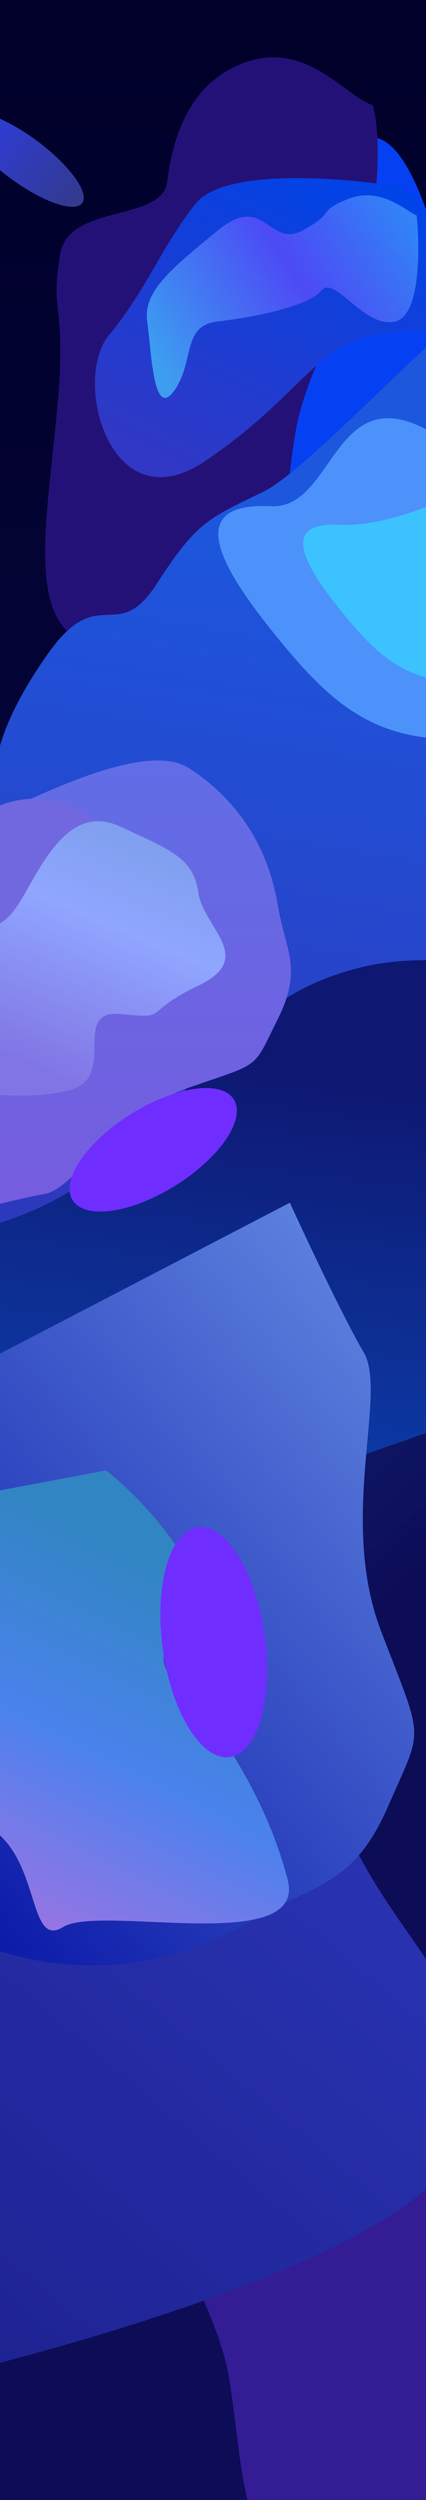 <svg width="1440" height="8448" viewBox="0 0 1440 8448" fill="none" xmlns="http://www.w3.org/2000/svg">
<g clip-path="url(#clip0_272_5218)">
<rect width="1464" height="8517" transform="translate(-9)" fill="url(#paint0_linear_272_5218)"/>
<rect width="1464" height="8517" transform="translate(-9)" fill="url(#paint1_linear_272_5218)"/>
<g filter="url(#filter0_f_272_5218)">
<path d="M270.512 3547.65L1431.27 2880.04H1768.26L2105.25 4609.26L-78.962 5375.37L-291.143 4456.04L270.512 3547.65Z" fill="url(#paint2_linear_272_5218)"/>
</g>
<g filter="url(#filter1_f_272_5218)">
<path d="M986.895 306.015C986.895 180.061 1164.68 358.496 1253.58 463.457C1477.86 463.457 1608.77 1414.29 1646.19 1889.7C1485.68 1855.74 900.966 2000.84 883.187 1889.7C860.964 1750.78 935.041 1130.27 883.187 1102.49C841.704 1080.26 900.472 784.517 935.041 639.423C952.326 580.768 986.895 431.969 986.895 306.015Z" fill="#0541F2"/>
</g>
<g filter="url(#filter2_f_272_5218)">
<path d="M836.067 208.415C1039.3 140.67 1169.15 326.97 1259.48 355.198C1272.65 394.716 1291.09 523.433 1259.48 722.153C1219.96 970.554 1039.3 1224.6 999.786 1456.07C960.268 1687.53 965.913 1918.99 836.067 2116.59C706.221 2314.18 446.529 2212.56 299.747 2173.04C152.964 2133.52 141.674 1947.22 158.61 1732.69C175.547 1518.17 203.774 1354.45 203.774 1185.08C203.774 1015.72 175.546 1027.01 203.774 857.645C232.001 688.28 548.148 750.381 565.084 614.889C582.021 479.398 632.83 276.161 836.067 208.415Z" fill="#241177"/>
</g>
<g filter="url(#filter3_f_272_5218)">
<path d="M937.125 6784.15C733.888 6716.4 604.042 6902.7 513.714 6930.93C500.541 6970.45 482.099 7099.16 513.714 7297.89C553.232 7546.29 733.888 7800.33 773.406 8031.8C812.924 8263.26 807.279 8494.73 937.125 8692.32C1066.97 8889.91 1326.66 8788.29 1473.45 8748.77C1620.23 8709.25 1631.52 8522.95 1614.58 8308.43C1597.65 8093.9 1569.42 7930.18 1569.42 7760.81C1569.42 7591.45 1597.65 7602.74 1569.42 7433.38C1541.19 7264.01 1225.04 7326.11 1208.11 7190.62C1191.17 7055.13 1140.36 6851.89 937.125 6784.15Z" fill="#331C94"/>
</g>
<g filter="url(#filter4_df_272_5218)">
<path d="M661.905 684.891C756.152 566.29 1146.23 595.94 1329.49 625.59C1422.05 638.188 1552.01 859.087 1521.47 1003.63C1490.93 1148.18 1465.61 1092.29 1264.9 1129.35C1064.19 1166.41 1010.97 1340.91 692.448 1555.87C373.929 1770.84 242.037 1281.31 368.572 1129.35C495.107 977.393 544.097 833.143 661.905 684.891Z" fill="url(#paint3_linear_272_5218)"/>
</g>
<g filter="url(#filter5_f_272_5218)">
<path d="M1179.8 671.207C1289.86 628.876 1380.17 719.181 1408.39 727.647C1419.67 837.707 1421.37 1063.47 1337.84 1086.05C1233.42 1114.27 1131.83 928.012 1086.67 981.631C1041.52 1035.25 860.912 1071.94 736.742 1086.05C612.573 1100.16 659.246 1221.86 588.695 1320.63C518.144 1419.4 511.747 1187.64 497.637 1086.05C483.527 984.453 578.708 908.258 736.742 778.444C894.776 648.63 907.74 840.529 1023.44 778.444C1139.15 716.359 1069.74 713.537 1179.8 671.207Z" fill="url(#paint4_linear_272_5218)" fill-opacity="0.7"/>
</g>
<g filter="url(#filter6_f_272_5218)">
<ellipse cx="79.017" cy="538.414" rx="247.748" ry="77.587" transform="rotate(36.653 79.017 538.414)" fill="url(#paint5_linear_272_5218)"/>
</g>
<g filter="url(#filter7_f_272_5218)">
<path d="M890.289 1661.73C1042.86 1587.9 1510.86 1072.93 1584.68 1062.68C1793.86 1374.39 2133.57 2722.59 1936.7 3027.74C1690.61 3409.18 1512.19 3132.33 1075.38 3316.9C638.569 3501.46 515.524 4042.86 -136.616 4165.91C-788.756 4288.95 -105.855 3304.59 -38.18 3027.74C29.495 2750.89 -136.593 2633.46 161.582 2209.71C334.993 1963.26 393.627 2183.37 528.977 1974.2C664.326 1765.02 699.569 1754.01 890.289 1661.73Z" fill="url(#paint6_linear_272_5218)"/>
</g>
<g filter="url(#filter8_f_272_5218)">
<path d="M-738.359 7503.4C-687.733 7704.09 -845.663 8072.81 -797.335 8149.94C-341.548 8101.11 1420.21 7670.87 1551.28 7247.24C1715.12 6717.71 1285.39 6585.82 1115.38 6032.29C945.376 5478.76 1195.65 5284.56 799.136 4577.82C402.62 3871.07 17.331 5282.36 -188.625 5562.9C-394.581 5843.43 -634.768 5780.15 -797.335 6391.62C-891.88 6747.23 -639.919 6629.4 -729.455 6920.16C-818.992 7210.93 -801.642 7252.54 -738.359 7503.4Z" fill="url(#paint7_linear_272_5218)"/>
</g>
<g filter="url(#filter9_f_272_5218)">
<path d="M916.586 1710.68C1151.11 1722.41 1123.62 1185.45 1554.2 1527.46C1698.34 1815.73 1964.63 2437.71 1876.68 2619.47C1766.74 2846.67 1707.09 2517.26 1465.24 2495.27C1223.38 2473.28 1092.48 2348.3 916.586 2128.43C740.691 1908.56 623.428 1696.02 916.586 1710.68Z" fill="#4D92FA"/>
</g>
<g filter="url(#filter10_f_272_5218)">
<path d="M1145 1773.35C1302.9 1781.24 1496.98 1694.4 1574.28 1649.99C1671.33 1844.08 1850.61 2262.84 1791.39 2385.21C1717.38 2538.17 1677.22 2316.39 1514.39 2301.59C1351.55 2286.78 1263.42 2202.64 1145 2054.61C1026.57 1906.58 947.624 1763.48 1145 1773.35Z" fill="#3CC2FF"/>
</g>
<g filter="url(#filter11_f_272_5218)">
<path d="M639.209 2596C481.638 2493.24 65.446 2724.46 -45.881 2767.28H-88.7L-200.027 4120.33C-117.245 4097.49 68.871 4048.4 151.082 4034.69C253.846 4017.57 390.864 3760.66 639.209 3675.02C887.555 3589.39 853.3 3615.08 938.936 3443.8C1024.57 3272.53 964.627 3212.59 938.936 3058.44C913.245 2904.29 836.173 2724.46 639.209 2596Z" fill="url(#paint8_linear_272_5218)"/>
</g>
<g filter="url(#filter12_f_272_5218)">
<path d="M-0.632 6593.91C-281.249 6508.6 -421.928 5779.75 -482.294 5603.86L-525.187 5552.7L-222.305 4690.16L979.796 4064.29C1035.44 4186.07 1163.22 4457.6 1229.2 4569.55C1311.68 4709.48 1142.01 5130.53 1288.48 5513.01C1434.94 5895.5 1431.32 5828.84 1312.49 6102.72C1193.65 6376.6 1061.99 6365.03 852.091 6488.75C642.197 6612.47 350.139 6700.54 -0.632 6593.91Z" fill="url(#paint9_linear_272_5218)"/>
</g>
<g filter="url(#filter13_f_272_5218)">
<ellipse cx="119.138" cy="2949.8" rx="285.198" ry="250.78" fill="#7168E0"/>
</g>
<g filter="url(#filter14_f_272_5218)">
<path d="M86.219 3015.62C31.412 3111.54 2.645 3135.51 -80.136 3135.51L-122.955 3683.59C-57.3 3697.86 106.551 3717.84 236.718 3683.59C399.427 3640.77 236.718 3409.55 407.991 3426.68C579.263 3443.8 473.319 3425.09 670.282 3330.89C867.246 3236.69 687.409 3135.51 670.282 3015.62C653.155 2895.73 570.7 2870.84 407.991 2793.77C245.282 2716.7 154.728 2895.73 86.219 3015.62Z" fill="url(#paint10_linear_272_5218)"/>
</g>
<g filter="url(#filter15_f_272_5218)">
<path d="M-102.365 5688.8C-55.618 5562.27 -55.751 5516.54 -120.699 5439.08L-236.799 5080.95L358.541 4969.01C423.407 5019.25 570.656 5156.89 640.73 5305.56C728.321 5491.4 447.213 5541.98 597.615 5688.8C748.016 5835.63 906.048 6093.93 972.436 6352.13C1038.82 6610.34 339.163 6433.95 213.543 6511.98C87.923 6590.02 142.275 6255.72 -57.499 6163.95C-257.273 6072.17 -160.797 5846.97 -102.365 5688.8Z" fill="url(#paint11_linear_272_5218)"/>
</g>
<g filter="url(#filter16_f_272_5218)">
<ellipse cx="517.897" cy="3885.49" rx="321.24" ry="142.339" transform="rotate(-32.019 517.897 3885.49)" fill="#702DFF"/>
</g>
<g filter="url(#filter17_f_272_5218)">
<ellipse cx="392.267" cy="173.81" rx="392.267" ry="173.81" transform="matrix(0.138 0.99 0.99 -0.138 496.258 5184.98)" fill="#702DFF"/>
</g>
</g>
<defs>
<filter id="filter0_f_272_5218" x="-756.096" y="2415.09" width="3326.3" height="3425.23" filterUnits="userSpaceOnUse" color-interpolation-filters="sRGB">
<feFlood flood-opacity="0" result="BackgroundImageFix"/>
<feBlend mode="normal" in="SourceGraphic" in2="BackgroundImageFix" result="shape"/>
<feGaussianBlur stdDeviation="232.476" result="effect1_foregroundBlur_272_5218"/>
</filter>
<filter id="filter1_f_272_5218" x="727.848" y="121.623" width="1059.41" height="1951.81" filterUnits="userSpaceOnUse" color-interpolation-filters="sRGB">
<feFlood flood-opacity="0" result="BackgroundImageFix"/>
<feBlend mode="normal" in="SourceGraphic" in2="BackgroundImageFix" result="shape"/>
<feGaussianBlur stdDeviation="70.535" result="effect1_foregroundBlur_272_5218"/>
</filter>
<filter id="filter2_f_272_5218" x="-270.547" y="-229.529" width="1970.69" height="2887.24" filterUnits="userSpaceOnUse" color-interpolation-filters="sRGB">
<feFlood flood-opacity="0" result="BackgroundImageFix"/>
<feBlend mode="normal" in="SourceGraphic" in2="BackgroundImageFix" result="shape"/>
<feGaussianBlur stdDeviation="211.606" result="effect1_foregroundBlur_272_5218"/>
</filter>
<filter id="filter3_f_272_5218" x="73.045" y="6346.2" width="1970.69" height="2887.24" filterUnits="userSpaceOnUse" color-interpolation-filters="sRGB">
<feFlood flood-opacity="0" result="BackgroundImageFix"/>
<feBlend mode="normal" in="SourceGraphic" in2="BackgroundImageFix" result="shape"/>
<feGaussianBlur stdDeviation="211.606" result="effect1_foregroundBlur_272_5218"/>
</filter>
<filter id="filter4_df_272_5218" x="-31.684" y="246.393" width="1910.38" height="1715.87" filterUnits="userSpaceOnUse" color-interpolation-filters="sRGB">
<feFlood flood-opacity="0" result="BackgroundImageFix"/>
<feColorMatrix in="SourceAlpha" type="matrix" values="0 0 0 0 0 0 0 0 0 0 0 0 0 0 0 0 0 0 127 0" result="hardAlpha"/>
<feOffset dy="2.821"/>
<feGaussianBlur stdDeviation="68.137"/>
<feComposite in2="hardAlpha" operator="out"/>
<feColorMatrix type="matrix" values="0 0 0 0 0.373 0 0 0 0 0.39 0 0 0 0 0.992 0 0 0 1 0"/>
<feBlend mode="normal" in2="BackgroundImageFix" result="effect1_dropShadow_272_5218"/>
<feBlend mode="normal" in="SourceGraphic" in2="effect1_dropShadow_272_5218" result="shape"/>
<feGaussianBlur stdDeviation="176.339" result="effect2_foregroundBlur_272_5218"/>
</filter>
<filter id="filter5_f_272_5218" x="223.82" y="387.533" width="1462.57" height="1229.52" filterUnits="userSpaceOnUse" color-interpolation-filters="sRGB">
<feFlood flood-opacity="0" result="BackgroundImageFix"/>
<feBlend mode="normal" in="SourceGraphic" in2="BackgroundImageFix" result="shape"/>
<feGaussianBlur stdDeviation="136.219" result="effect1_foregroundBlur_272_5218"/>
</filter>
<filter id="filter6_f_272_5218" x="-411.835" y="91.19" width="981.704" height="894.448" filterUnits="userSpaceOnUse" color-interpolation-filters="sRGB">
<feFlood flood-opacity="0" result="BackgroundImageFix"/>
<feBlend mode="normal" in="SourceGraphic" in2="BackgroundImageFix" result="shape"/>
<feGaussianBlur stdDeviation="143.36" result="effect1_foregroundBlur_272_5218"/>
</filter>
<filter id="filter7_f_272_5218" x="-881.411" y="597.725" width="3342.28" height="4043.72" filterUnits="userSpaceOnUse" color-interpolation-filters="sRGB">
<feFlood flood-opacity="0" result="BackgroundImageFix"/>
<feBlend mode="normal" in="SourceGraphic" in2="BackgroundImageFix" result="shape"/>
<feGaussianBlur stdDeviation="232.476" result="effect1_foregroundBlur_272_5218"/>
</filter>
<filter id="filter8_f_272_5218" x="-1386.68" y="3814.13" width="3542.3" height="4903.57" filterUnits="userSpaceOnUse" color-interpolation-filters="sRGB">
<feFlood flood-opacity="0" result="BackgroundImageFix"/>
<feBlend mode="normal" in="SourceGraphic" in2="BackgroundImageFix" result="shape"/>
<feGaussianBlur stdDeviation="283.878" result="effect1_foregroundBlur_272_5218"/>
</filter>
<filter id="filter9_f_272_5218" x="273.071" y="948.402" width="2085.99" height="2215.57" filterUnits="userSpaceOnUse" color-interpolation-filters="sRGB">
<feFlood flood-opacity="0" result="BackgroundImageFix"/>
<feBlend mode="normal" in="SourceGraphic" in2="BackgroundImageFix" result="shape"/>
<feGaussianBlur stdDeviation="232.476" result="effect1_foregroundBlur_272_5218"/>
</filter>
<filter id="filter10_f_272_5218" x="792.301" y="1417.52" width="1243.3" height="1253.73" filterUnits="userSpaceOnUse" color-interpolation-filters="sRGB">
<feFlood flood-opacity="0" result="BackgroundImageFix"/>
<feBlend mode="normal" in="SourceGraphic" in2="BackgroundImageFix" result="shape"/>
<feGaussianBlur stdDeviation="116.238" result="effect1_foregroundBlur_272_5218"/>
</filter>
<filter id="filter11_f_272_5218" x="-664.979" y="2104.98" width="2113.3" height="2480.31" filterUnits="userSpaceOnUse" color-interpolation-filters="sRGB">
<feFlood flood-opacity="0" result="BackgroundImageFix"/>
<feBlend mode="normal" in="SourceGraphic" in2="BackgroundImageFix" result="shape"/>
<feGaussianBlur stdDeviation="232.476" result="effect1_foregroundBlur_272_5218"/>
</filter>
<filter id="filter12_f_272_5218" x="-1250.1" y="3339.38" width="3375.12" height="4027.22" filterUnits="userSpaceOnUse" color-interpolation-filters="sRGB">
<feFlood flood-opacity="0" result="BackgroundImageFix"/>
<feBlend mode="normal" in="SourceGraphic" in2="BackgroundImageFix" result="shape"/>
<feGaussianBlur stdDeviation="362.454" result="effect1_foregroundBlur_272_5218"/>
</filter>
<filter id="filter13_f_272_5218" x="-398.536" y="2466.55" width="1035.35" height="966.511" filterUnits="userSpaceOnUse" color-interpolation-filters="sRGB">
<feFlood flood-opacity="0" result="BackgroundImageFix"/>
<feBlend mode="normal" in="SourceGraphic" in2="BackgroundImageFix" result="shape"/>
<feGaussianBlur stdDeviation="116.238" result="effect1_foregroundBlur_272_5218"/>
</filter>
<filter id="filter14_f_272_5218" x="-355.431" y="2542.64" width="1349.66" height="1392.34" filterUnits="userSpaceOnUse" color-interpolation-filters="sRGB">
<feFlood flood-opacity="0" result="BackgroundImageFix"/>
<feBlend mode="normal" in="SourceGraphic" in2="BackgroundImageFix" result="shape"/>
<feGaussianBlur stdDeviation="116.238" result="effect1_foregroundBlur_272_5218"/>
</filter>
<filter id="filter15_f_272_5218" x="-624.259" y="4581.55" width="1988.59" height="2329.59" filterUnits="userSpaceOnUse" color-interpolation-filters="sRGB">
<feFlood flood-opacity="0" result="BackgroundImageFix"/>
<feBlend mode="normal" in="SourceGraphic" in2="BackgroundImageFix" result="shape"/>
<feGaussianBlur stdDeviation="193.73" result="effect1_foregroundBlur_272_5218"/>
</filter>
<filter id="filter16_f_272_5218" x="-229.76" y="3211.78" width="1495.31" height="1347.43" filterUnits="userSpaceOnUse" color-interpolation-filters="sRGB">
<feFlood flood-opacity="0" result="BackgroundImageFix"/>
<feBlend mode="normal" in="SourceGraphic" in2="BackgroundImageFix" result="shape"/>
<feGaussianBlur stdDeviation="232.476" result="effect1_foregroundBlur_272_5218"/>
</filter>
<filter id="filter17_f_272_5218" x="-25.59" y="4592.39" width="1496.62" height="1914" filterUnits="userSpaceOnUse" color-interpolation-filters="sRGB">
<feFlood flood-opacity="0" result="BackgroundImageFix"/>
<feBlend mode="normal" in="SourceGraphic" in2="BackgroundImageFix" result="shape"/>
<feGaussianBlur stdDeviation="283.878" result="effect1_foregroundBlur_272_5218"/>
</filter>
<linearGradient id="paint0_linear_272_5218" x1="732" y1="0" x2="732" y2="8517" gradientUnits="userSpaceOnUse">
<stop stop-color="#00002A"/>
<stop offset="1" stop-color="#0E0D58"/>
</linearGradient>
<linearGradient id="paint1_linear_272_5218" x1="1014.28" y1="5658.28" x2="-654.442" y2="3662" gradientUnits="userSpaceOnUse">
<stop stop-color="#0D0C57"/>
<stop offset="1" stop-color="#1B53C0" stop-opacity="0"/>
</linearGradient>
<linearGradient id="paint2_linear_272_5218" x1="1244.05" y1="2880.04" x2="972.661" y2="5011.6" gradientUnits="userSpaceOnUse">
<stop offset="0.359" stop-color="#0E1872"/>
<stop offset="1" stop-color="#0C3CA8"/>
</linearGradient>
<linearGradient id="paint3_linear_272_5218" x1="1202.95" y1="599.07" x2="678.69" y2="1613.65" gradientUnits="userSpaceOnUse">
<stop stop-color="#0043E6"/>
<stop offset="1" stop-color="#3038C5"/>
</linearGradient>
<linearGradient id="paint4_linear_272_5218" x1="1388.63" y1="778.444" x2="561.397" y2="1280.77" gradientUnits="userSpaceOnUse">
<stop stop-color="#479CFF"/>
<stop offset="0.425" stop-color="#674FFF"/>
<stop offset="1" stop-color="#47C8FF"/>
</linearGradient>
<linearGradient id="paint5_linear_272_5218" x1="-168.731" y1="538.414" x2="326.766" y2="538.414" gradientUnits="userSpaceOnUse">
<stop stop-color="#2D3CE4"/>
<stop offset="1" stop-color="#333A8C"/>
</linearGradient>
<linearGradient id="paint6_linear_272_5218" x1="1204.58" y1="1766.53" x2="788.125" y2="4176.5" gradientUnits="userSpaceOnUse">
<stop stop-color="#1C57DE"/>
<stop offset="1" stop-color="#2D39BD"/>
</linearGradient>
<linearGradient id="paint7_linear_272_5218" x1="-393.719" y1="7715.26" x2="1534.57" y2="5434.79" gradientUnits="userSpaceOnUse">
<stop stop-color="#1E2292"/>
<stop offset="1" stop-color="#2D39BD"/>
</linearGradient>
<linearGradient id="paint8_linear_272_5218" x1="391.673" y1="2569.93" x2="391.673" y2="4120.33" gradientUnits="userSpaceOnUse">
<stop stop-color="#616DE6"/>
<stop offset="1" stop-color="#765CDE"/>
</linearGradient>
<linearGradient id="paint9_linear_272_5218" x1="-279.753" y1="6324.3" x2="1572.52" y2="4771.2" gradientUnits="userSpaceOnUse">
<stop stop-color="#0B19A8"/>
<stop offset="1" stop-color="#5C80DE"/>
</linearGradient>
<linearGradient id="paint10_linear_272_5218" x1="630.645" y1="2677.09" x2="211.027" y2="3657.89" gradientUnits="userSpaceOnUse">
<stop stop-color="#749AE4"/>
<stop offset="0.479" stop-color="#90A6FF"/>
<stop offset="1" stop-color="#8174E4"/>
</linearGradient>
<linearGradient id="paint11_linear_272_5218" x1="8.006" y1="6463.83" x2="596.534" y2="5301.68" gradientUnits="userSpaceOnUse">
<stop stop-color="#9874E4"/>
<stop offset="0.479" stop-color="#4B82ED"/>
<stop offset="1" stop-color="#3185C2"/>
</linearGradient>
<clipPath id="clip0_272_5218">
<rect width="1464" height="8517" fill="white" transform="translate(-9)"/>
</clipPath>
</defs>
</svg>
